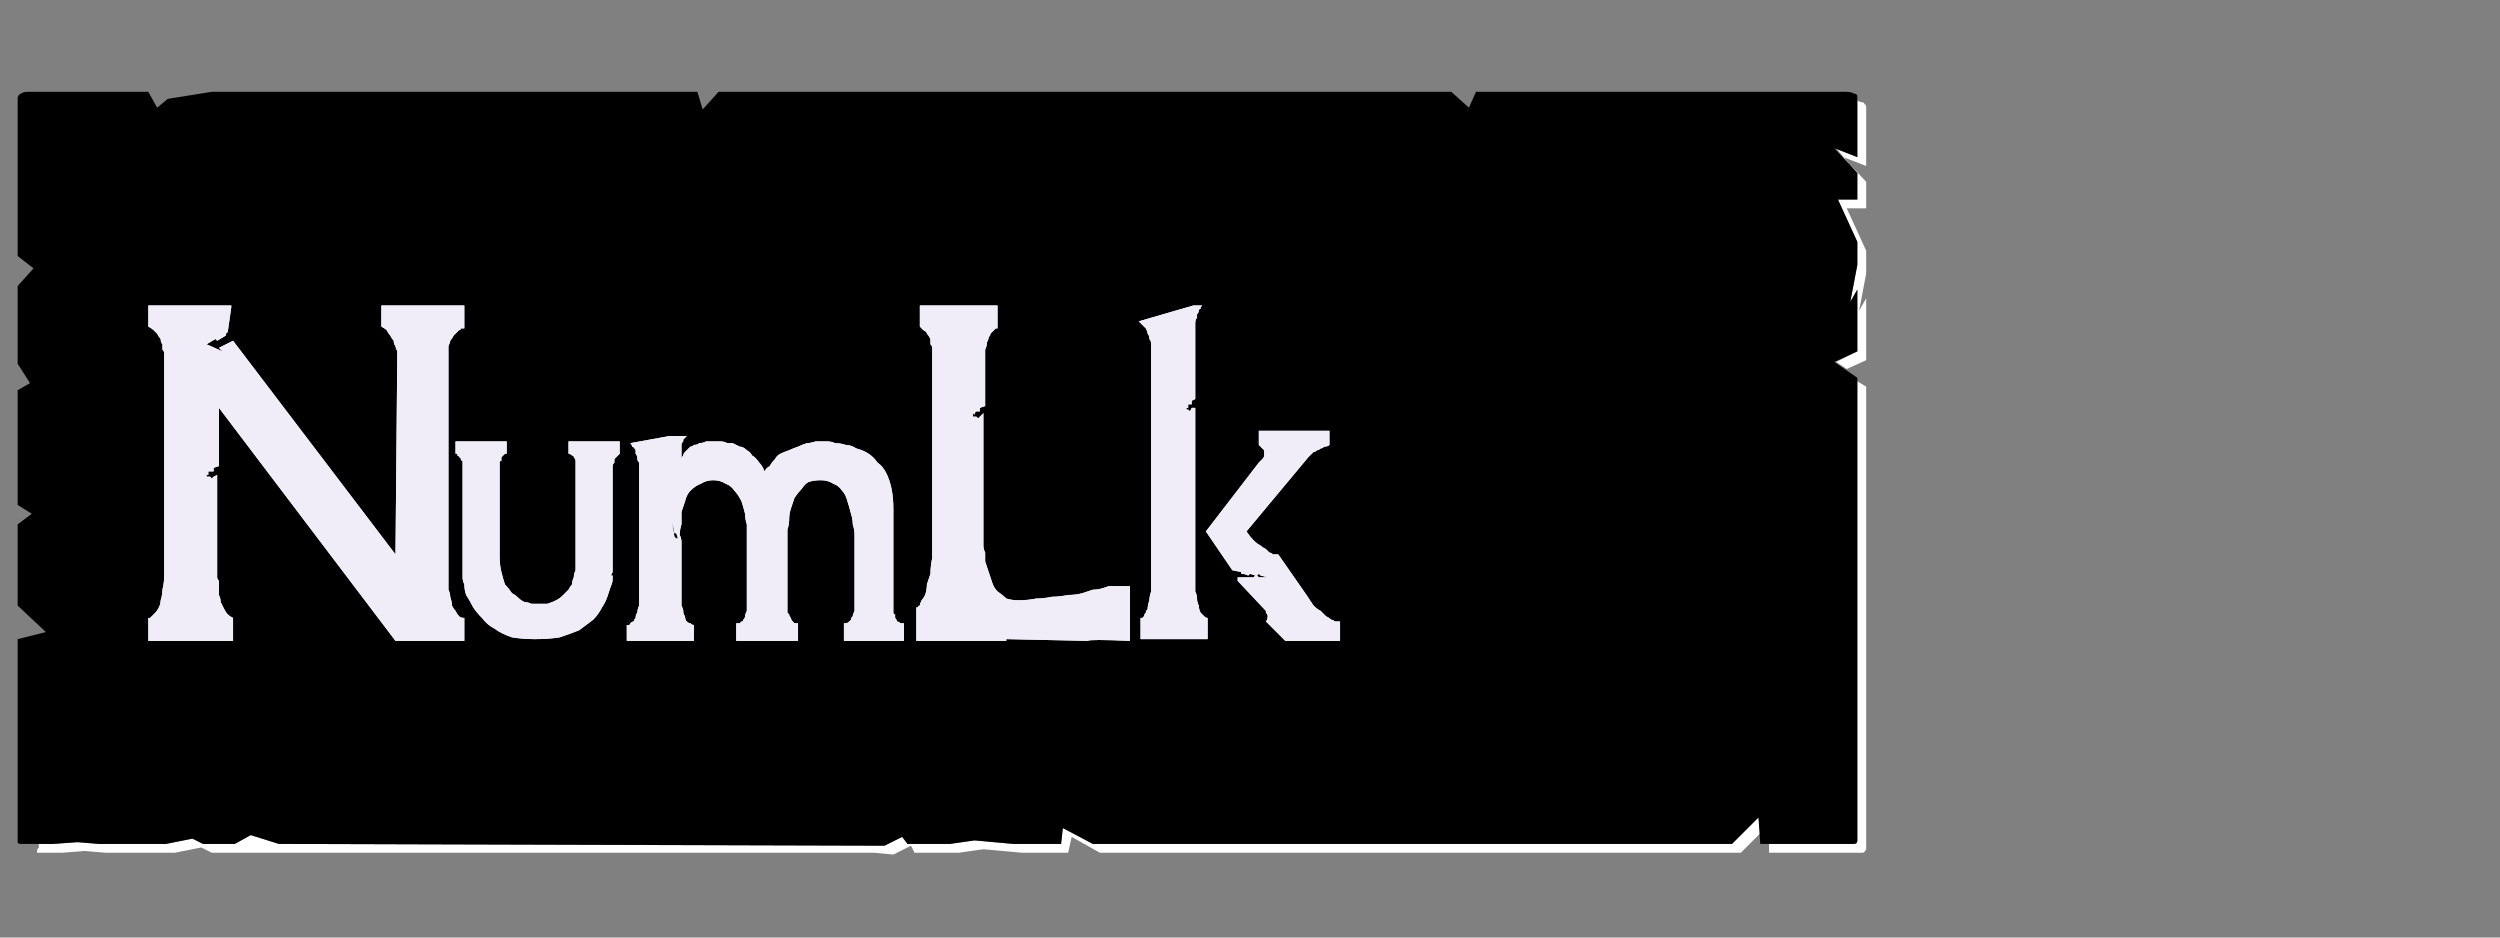 <?xml version="1.0" encoding="UTF-8" standalone="no"?>
<svg xmlns:ffdec="https://www.free-decompiler.com/flash" xmlns:xlink="http://www.w3.org/1999/xlink" ffdec:objectType="frame" height="26.55px" width="70.8px" xmlns="http://www.w3.org/2000/svg">
  <rect width="100%" height="100%" fill="#808080" stroke="none"/>
  <g transform="matrix(1.0, 0.0, 0.0, 1.0, 0.2, 0.4)">
    <use ffdec:characterId="88" height="26.0" transform="matrix(1.0, 0.0, 0.0, 1.0, 0.0, 0.0)" width="52.95" xlink:href="#shape0"/>
    <use ffdec:characterId="89" height="26.0" transform="matrix(1.0, 0.0, 0.0, 1.0, 0.0, 0.0)" width="41.75" xlink:href="#shape1"/>
    <use ffdec:characterId="89" height="26.0" transform="matrix(1.0, 0.0, 0.0, 1.0, 0.0, 0.0)" width="41.75" xlink:href="#shape1"/>
  </g>
  <defs>
    <g id="shape0" transform="matrix(1.0, 0.0, 0.0, 1.0, 0.0, 0.0)">
      <path d="M52.4 2.45 Q52.4 2.5 52.4 2.5 52.4 2.55 52.4 2.55 52.4 2.55 52.4 2.6 L52.4 4.05 51.8 3.8 52.4 4.5 52.4 5.25 51.85 5.25 52.4 6.45 52.4 7.1 52.2 8.15 52.4 7.8 52.4 9.55 51.8 9.85 52.1 10.05 52.65 9.8 52.65 8.05 52.45 8.4 52.65 7.35 52.65 6.7 52.1 5.5 52.65 5.5 52.65 4.75 52.0 4.05 52.65 4.3 52.65 2.85 Q52.65 2.85 52.65 2.8 52.65 2.7 52.65 2.65 52.65 2.55 52.6 2.55 52.6 2.5 52.55 2.5 52.5 2.5 52.4 2.45 L52.4 2.45 M52.4 10.4 L52.4 22.5 52.4 23.15 Q52.4 23.4 52.4 23.4 52.4 23.5 52.3 23.5 52.3 23.5 52.05 23.5 L51.4 23.5 50.75 23.5 49.9 23.5 49.9 23.75 51.0 23.75 51.65 23.75 52.3 23.75 Q52.55 23.75 52.55 23.75 52.6 23.75 52.65 23.65 52.65 23.65 52.65 23.4 L52.65 22.75 52.65 10.55 52.4 10.4 M49.6 22.75 L48.85 23.5 30.75 23.5 29.9 23.05 29.85 23.5 28.8 23.5 28.5 23.5 27.4 23.4 26.7 23.5 25.5 23.5 25.35 23.3 24.85 23.55 7.7 23.5 6.9 23.25 6.45 23.5 5.55 23.5 5.25 23.35 4.5 23.5 3.85 23.5 3.2 23.5 2.6 23.5 2.0 23.45 1.3 23.5 0.9 23.5 Q0.9 23.55 0.9 23.6 0.85 23.65 0.85 23.7 0.85 23.7 0.85 23.75 0.85 23.75 0.9 23.75 0.9 23.75 0.9 23.75 L1.55 23.75 2.2 23.7 2.8 23.75 3.45 23.75 4.1 23.75 4.75 23.75 5.5 23.6 5.8 23.75 6.65 23.75 23.75 23.75 24.55 23.75 25.1 23.8 25.6 23.55 25.7 23.75 26.95 23.75 27.65 23.65 28.75 23.75 29.05 23.75 30.05 23.75 30.15 23.3 30.95 23.75 49.1 23.75 49.65 23.2 49.6 22.75" fill="#ffffff" fill-rule="evenodd" stroke="none"/>
      <path d="M0.65 2.2 L4.0 2.2 4.25 2.65 4.55 2.4 5.8 2.2 19.55 2.2 19.7 2.7 20.15 2.2 21.45 2.2 40.9 2.2 41.4 2.65 41.6 2.2 42.25 2.2 52.05 2.2 Q52.25 2.2 52.3 2.25 52.4 2.25 52.4 2.35 52.4 2.4 52.4 2.55 52.4 2.55 52.4 2.6 L52.4 4.05 51.75 3.8 52.4 4.5 52.4 5.25 51.85 5.25 52.4 6.45 52.4 7.1 52.2 8.15 52.4 7.8 52.4 9.55 51.75 9.85 52.4 10.3 52.4 22.5 52.4 23.15 Q52.4 23.4 52.4 23.4 52.4 23.5 52.3 23.5 52.3 23.5 52.05 23.5 L51.4 23.5 50.75 23.5 49.65 23.5 49.6 22.75 48.85 23.5 30.75 23.5 29.9 23.05 29.85 23.5 28.8 23.5 28.5 23.5 27.4 23.4 26.7 23.5 25.5 23.5 25.35 23.3 24.85 23.55 7.7 23.5 6.9 23.25 6.45 23.5 5.55 23.5 5.25 23.35 4.5 23.5 3.85 23.5 3.2 23.5 2.6 23.5 2.0 23.45 1.3 23.5 0.65 23.5 Q0.65 23.5 0.65 23.5 0.65 23.5 0.6 23.5 0.4 23.5 0.4 23.5 0.3 23.5 0.3 23.45 0.3 23.4 0.3 23.2 0.3 23.2 0.3 23.2 0.3 23.2 0.3 23.2 0.3 23.2 0.3 23.2 0.3 23.15 0.3 23.15 L0.3 17.7 1.1 17.5 0.3 16.75 0.3 16.1 0.3 15.45 0.3 14.45 0.7 14.15 0.3 13.9 0.3 10.65 0.65 10.45 0.3 9.9 0.3 9.0 0.3 8.35 0.3 7.7 0.75 7.2 0.3 6.85 0.3 2.6 Q0.3 2.55 0.3 2.55 0.3 2.4 0.3 2.35 0.35 2.25 0.4 2.25 0.45 2.2 0.6 2.2 0.6 2.2 0.6 2.2 0.65 2.2 0.65 2.2 0.65 2.2 0.65 2.2 0.65 2.2 0.65 2.2 L0.65 2.2" fill="#000000" fill-rule="evenodd" stroke="none"/>
    </g>
    <g id="shape1" transform="matrix(1.0, 0.0, 0.0, 1.0, 0.0, 0.0)">
      <path d="M12.5 9.6 Q12.5 9.5 12.5 9.4 12.55 9.3 12.55 9.25 12.6 9.2 12.65 9.1 12.7 9.05 12.75 9.0 12.75 9.0 12.8 8.95 12.85 8.95 12.85 8.9 12.9 8.9 12.9 8.9 12.95 8.9 12.95 8.9 L12.95 8.25 10.6 8.25 10.6 8.85 Q10.7 8.9 10.75 8.95 10.8 9.05 10.85 9.1 10.9 9.2 10.95 9.25 10.95 9.35 11.0 9.4 11.0 9.45 11.05 9.55 11.05 9.6 11.05 9.65 11.05 9.7 11.05 9.7 11.05 9.75 11.05 9.75 L11.0 15.3 6.4 9.25 6.4 9.25 6.0 9.45 6.1 9.55 5.65 9.35 5.9 9.2 5.95 9.25 6.2 9.1 6.2 9.05 6.25 9.0 6.35 8.3 6.35 8.25 5.95 8.25 4.0 8.25 4.0 8.85 Q4.1 8.9 4.15 8.95 4.2 9.0 4.25 9.05 4.3 9.15 4.35 9.2 4.35 9.3 4.4 9.35 4.4 9.4 4.4 9.5 4.45 9.55 4.45 9.6 4.45 9.65 4.45 9.65 4.45 9.65 4.45 9.7 L4.45 15.9 Q4.45 16.1 4.4 16.3 4.4 16.45 4.35 16.6 4.35 16.7 4.3 16.8 4.25 16.9 4.2 16.95 4.15 17.0 4.1 17.05 4.1 17.05 4.05 17.1 4.05 17.1 4.0 17.1 4.0 17.1 4.0 17.1 L4.0 17.75 6.4 17.75 6.4 17.1 Q6.3 17.05 6.25 17.0 6.2 16.95 6.15 16.85 6.1 16.75 6.05 16.65 6.05 16.55 6.0 16.45 6.0 16.35 6.0 16.25 6.0 16.15 6.0 16.05 5.95 16.0 5.95 15.95 5.95 15.9 5.95 15.9 L5.95 13.05 5.85 13.1 5.8 13.15 5.75 13.1 5.65 13.1 5.65 13.05 5.7 13.05 5.7 13.0 5.7 12.95 5.85 12.95 5.85 12.85 6.0 12.8 6.0 11.15 11.0 17.75 12.95 17.75 12.95 17.1 Q12.85 17.1 12.8 17.05 12.75 17.0 12.7 16.9 12.65 16.85 12.6 16.75 12.6 16.65 12.55 16.5 12.55 16.4 12.5 16.3 12.5 16.2 12.5 16.1 12.5 16.0 12.5 15.95 12.5 15.95 12.5 15.9 L12.5 11.3 12.5 9.6" fill="#f1edf8" fill-rule="evenodd" stroke="none"/>
      <path d="M15.9 12.1 L15.9 12.45 Q15.95 12.45 16.0 12.5 16.05 12.5 16.05 12.55 16.1 12.6 16.1 12.65 16.1 12.65 16.1 12.7 16.1 12.75 16.1 12.75 16.1 12.75 16.1 12.75 16.1 12.75 16.1 12.75 L16.1 15.2 16.1 15.35 Q16.1 15.4 16.1 15.45 16.1 15.5 16.1 15.5 16.1 15.55 16.1 15.6 16.1 15.7 16.1 15.75 16.05 15.85 16.05 15.95 16.0 16.05 16.0 16.15 15.95 16.2 15.9 16.3 15.8 16.4 15.75 16.45 15.65 16.55 15.55 16.6 15.45 16.65 15.3 16.7 15.15 16.7 15.0 16.7 15.0 16.7 14.95 16.7 14.9 16.7 14.85 16.7 14.75 16.65 14.65 16.65 14.55 16.6 14.5 16.55 14.4 16.45 14.3 16.4 14.2 16.25 14.1 16.15 14.05 16.0 14.0 15.8 13.95 15.6 13.95 15.35 L13.95 12.75 Q13.95 12.75 13.95 12.75 13.95 12.75 13.95 12.7 13.95 12.7 13.95 12.7 13.95 12.65 14.0 12.65 14.0 12.6 14.0 12.55 14.0 12.55 14.05 12.5 14.05 12.5 14.1 12.45 14.15 12.45 14.15 12.45 L14.15 12.1 12.7 12.1 12.7 12.45 Q12.7 12.45 12.7 12.45 12.7 12.45 12.75 12.45 12.75 12.5 12.75 12.5 12.8 12.5 12.8 12.55 12.85 12.55 12.85 12.6 12.85 12.65 12.9 12.65 12.9 12.7 12.9 12.75 12.9 12.85 12.9 12.9 12.9 14.35 12.9 15.85 12.9 15.9 12.9 15.95 12.9 16.05 12.95 16.15 12.95 16.3 13.0 16.45 13.1 16.6 13.2 16.8 13.3 16.95 13.45 17.1 13.6 17.3 13.8 17.4 14.0 17.55 14.3 17.65 14.6 17.7 14.95 17.7 15.35 17.7 15.65 17.65 15.95 17.55 16.2 17.45 16.4 17.3 16.6 17.15 16.75 17.0 16.85 16.8 16.95 16.65 17.0 16.5 17.05 16.35 17.1 16.2 17.15 16.1 17.15 16.0 17.15 15.95 17.15 15.9 L17.1 15.9 17.15 15.8 17.15 15.7 Q17.15 15.7 17.15 14.45 17.15 13.1 17.15 12.9 17.15 12.85 17.15 12.8 17.15 12.75 17.2 12.7 17.2 12.65 17.2 12.6 17.25 12.55 17.25 12.55 17.3 12.5 17.3 12.5 17.3 12.5 17.35 12.45 17.35 12.45 17.35 12.45 17.35 12.45 17.35 12.45 L17.35 12.1 15.9 12.1" fill="#f1edf8" fill-rule="evenodd" stroke="none"/>
      <path d="M25.1 16.75 L25.1 14.9 25.1 14.0 Q25.1 13.7 25.05 13.45 25.0 13.2 24.9 13.0 24.8 12.8 24.65 12.7 24.55 12.55 24.4 12.45 24.25 12.35 24.05 12.3 23.9 12.2 23.75 12.2 23.6 12.15 23.45 12.15 23.35 12.1 23.2 12.1 23.05 12.1 22.9 12.1 22.75 12.15 22.65 12.15 22.5 12.2 22.4 12.25 22.25 12.3 22.15 12.35 22.0 12.4 21.9 12.45 21.8 12.5 21.75 12.6 21.65 12.7 21.6 12.8 21.5 12.85 21.45 12.95 21.4 12.8 21.3 12.7 21.2 12.55 21.1 12.5 21.05 12.4 20.95 12.35 20.85 12.25 20.75 12.25 20.65 12.2 20.55 12.15 20.5 12.15 20.4 12.15 20.3 12.1 20.2 12.1 20.15 12.1 20.0 12.1 19.9 12.1 19.8 12.1 19.7 12.15 19.6 12.15 19.55 12.2 19.45 12.2 19.4 12.25 19.35 12.25 19.3 12.3 19.25 12.35 19.2 12.4 19.2 12.4 19.15 12.45 19.15 12.5 19.1 12.55 19.1 12.6 L19.1 12.3 Q19.1 12.25 19.1 12.2 19.1 12.15 19.15 12.1 19.15 12.1 19.15 12.05 19.2 12.0 19.2 12.0 19.2 12.0 19.25 11.95 19.25 11.95 19.25 11.95 19.3 11.95 19.3 11.95 19.3 11.95 19.3 11.95 L18.75 11.95 17.65 12.15 Q17.7 12.2 17.7 12.25 17.75 12.25 17.8 12.35 17.8 12.4 17.8 12.45 17.85 12.5 17.85 12.6 17.85 12.65 17.9 12.7 17.9 12.75 17.9 12.8 17.9 12.85 17.9 12.9 17.9 12.9 17.9 12.9 L17.9 16.1 17.9 16.5 Q17.9 16.65 17.9 16.75 17.85 16.85 17.85 16.95 17.8 17.0 17.8 17.1 17.75 17.15 17.75 17.2 17.7 17.2 17.65 17.25 17.65 17.3 17.6 17.3 17.6 17.3 17.6 17.3 17.55 17.3 17.55 17.3 L17.55 17.75 19.45 17.75 19.45 17.3 Q19.4 17.3 19.35 17.25 19.3 17.25 19.25 17.2 19.2 17.15 19.2 17.05 19.15 17.0 19.15 16.9 19.15 16.85 19.1 16.75 19.1 16.7 19.1 16.65 19.1 16.6 19.1 16.55 19.1 16.55 19.1 16.5 L19.1 15.05 19.1 15.05 Q19.1 15.05 19.1 14.95 19.1 14.85 19.05 14.75 19.05 14.6 19.1 14.45 19.1 14.3 19.1 14.1 19.15 13.95 19.2 13.8 19.25 13.6 19.35 13.5 19.5 13.35 19.65 13.3 19.8 13.2 20.0 13.2 20.2 13.2 20.35 13.3 20.5 13.35 20.6 13.5 20.7 13.6 20.8 13.8 20.85 13.95 20.9 14.15 20.9 14.3 20.95 14.45 20.95 14.6 20.95 14.75 20.95 14.9 20.95 15.0 20.95 15.0 20.95 15.05 L20.95 16.5 20.95 16.75 Q20.95 16.85 20.95 16.9 20.9 17.0 20.9 17.05 20.9 17.1 20.85 17.15 20.85 17.2 20.8 17.2 20.75 17.25 20.75 17.25 20.7 17.25 20.7 17.25 20.7 17.25 20.65 17.25 20.65 17.25 20.65 17.25 L20.65 17.75 22.4 17.75 22.4 17.25 Q22.35 17.25 22.3 17.25 22.25 17.2 22.25 17.2 22.2 17.15 22.2 17.1 22.15 17.05 22.15 17.0 22.15 17.0 22.1 16.95 22.1 16.9 22.1 16.85 22.1 16.8 22.1 16.8 22.1 16.8 22.1 16.75 L22.1 15.7 22.1 15.1 Q22.1 15.05 22.1 15.05 22.1 15.0 22.1 15.0 22.1 14.85 22.1 14.85 22.1 14.7 22.1 14.6 22.15 14.45 22.15 14.3 22.15 14.15 22.2 14.0 22.25 13.85 22.3 13.7 22.4 13.55 22.5 13.45 22.6 13.3 22.7 13.25 22.85 13.2 23.05 13.2 23.25 13.2 23.4 13.3 23.55 13.35 23.65 13.5 23.75 13.6 23.8 13.8 23.85 13.95 23.9 14.15 23.95 14.3 23.95 14.45 24.0 14.6 24.0 14.75 24.0 14.9 24.0 15.0 24.0 15.0 24.0 15.05 L24.0 16.5 24.0 16.75 Q24.0 16.85 24.0 16.9 23.95 17.0 23.95 17.05 23.9 17.1 23.9 17.15 23.85 17.2 23.85 17.2 23.8 17.25 23.75 17.25 23.75 17.25 23.7 17.25 23.7 17.25 23.7 17.25 23.7 17.25 23.7 17.25 L23.7 17.75 25.4 17.75 25.4 17.25 Q25.35 17.25 25.3 17.25 25.25 17.2 25.2 17.2 25.2 17.15 25.15 17.1 25.15 17.05 25.15 17.0 25.1 17.0 25.1 16.95 25.1 16.9 25.1 16.85 25.1 16.8 25.1 16.8 25.1 16.8 25.1 16.75 L25.1 16.75 M18.95 14.85 L18.9 14.8 18.85 14.5 18.85 14.45 18.85 14.45 18.85 14.4 18.9 14.7 18.95 14.7 19.0 14.85 18.95 14.85" fill="#f1edf8" fill-rule="evenodd" stroke="none"/>
      <path d="M31.25 16.2 Q31.25 16.2 31.2 16.2 31.2 16.2 31.05 16.25 30.9 16.3 30.75 16.3 30.6 16.35 30.45 16.4 30.25 16.45 30.05 16.45 29.8 16.5 29.6 16.5 29.35 16.55 29.15 16.55 28.9 16.6 28.65 16.6 28.45 16.6 28.3 16.55 28.2 16.45 28.05 16.35 27.95 16.25 27.9 16.1 27.85 15.95 27.8 15.8 27.75 15.65 27.7 15.5 27.7 15.35 27.7 15.25 27.65 15.15 27.65 15.05 27.65 15.0 27.65 15.0 L27.65 11.3 27.6 11.35 27.5 11.45 27.45 11.4 27.35 11.4 27.35 11.3 27.4 11.35 27.4 11.3 27.45 11.25 27.55 11.25 27.55 11.15 27.7 11.1 27.7 9.75 Q27.7 9.6 27.7 9.5 27.75 9.4 27.75 9.3 27.8 9.2 27.8 9.15 27.85 9.1 27.85 9.05 27.9 9.0 27.95 8.95 27.95 8.95 28.0 8.9 28.0 8.9 28.0 8.9 28.0 8.9 28.05 8.9 L28.05 8.25 25.85 8.25 25.85 8.85 Q25.9 8.9 25.95 8.95 26.05 9.0 26.05 9.05 26.1 9.1 26.15 9.2 26.15 9.25 26.15 9.35 26.2 9.4 26.2 9.45 26.2 9.5 26.2 9.6 26.2 9.6 26.2 9.65 26.2 9.65 26.2 9.7 L26.2 14.85 Q26.2 15.15 26.2 15.4 26.15 15.65 26.15 15.85 26.1 16.0 26.05 16.15 26.05 16.3 26.0 16.45 25.95 16.55 25.9 16.6 25.85 16.7 25.85 16.75 25.8 16.75 25.8 16.8 25.8 16.8 25.75 16.8 L25.75 17.75 28.3 17.75 28.3 17.7 30.6 17.75 Q30.65 17.7 31.8 17.75 L31.8 16.2 31.25 16.2" fill="#f1edf8" fill-rule="evenodd" stroke="none"/>
      <path d="M33.65 16.0 L33.65 11.15 33.55 11.15 33.5 11.25 33.45 11.2 33.4 11.2 33.4 11.15 33.45 11.15 33.45 11.1 33.45 11.05 33.55 11.05 33.55 10.95 33.65 10.9 33.65 8.9 Q33.65 8.8 33.65 8.75 33.65 8.65 33.7 8.6 33.7 8.55 33.7 8.5 33.75 8.45 33.75 8.4 33.75 8.35 33.8 8.35 33.8 8.3 33.8 8.3 33.8 8.3 33.85 8.25 33.85 8.25 33.85 8.25 L33.6 8.25 32.05 8.7 Q32.1 8.75 32.15 8.8 32.2 8.85 32.25 8.9 32.3 9.0 32.3 9.05 32.35 9.1 32.35 9.2 32.4 9.25 32.4 9.35 32.4 9.4 32.4 9.45 32.4 9.45 32.4 9.5 32.4 9.5 32.4 9.55 L32.4 15.5 32.4 15.95 Q32.4 16.15 32.4 16.35 32.35 16.5 32.35 16.6 32.3 16.75 32.3 16.85 32.25 16.9 32.25 16.95 32.2 17.0 32.2 17.05 32.15 17.1 32.15 17.1 32.1 17.1 32.1 17.1 32.1 17.1 32.1 17.1 L32.1 17.7 34.0 17.7 34.0 17.1 Q33.95 17.1 33.9 17.05 33.85 17.0 33.8 16.95 33.75 16.85 33.75 16.75 33.7 16.65 33.7 16.55 33.7 16.45 33.65 16.35 33.65 16.25 33.65 16.15 33.65 16.1 33.65 16.05 33.65 16.0 33.65 16.0 L33.65 16.0 M36.8 16.45 L36.0 15.3 Q36.0 15.3 36.0 15.3 35.95 15.3 35.95 15.3 35.9 15.3 35.85 15.3 35.8 15.25 35.75 15.25 35.7 15.2 35.65 15.15 35.55 15.1 35.5 15.05 35.4 15.0 35.3 14.9 35.2 14.8 35.1 14.65 L36.85 12.55 Q36.85 12.55 36.85 12.55 36.9 12.5 36.9 12.5 36.9 12.5 36.95 12.45 36.95 12.45 37.0 12.4 37.05 12.4 37.1 12.35 37.15 12.35 37.2 12.3 37.25 12.3 37.3 12.25 37.4 12.25 37.45 12.2 L37.45 11.8 35.45 11.8 35.45 12.2 Q35.45 12.2 35.45 12.2 35.5 12.25 35.5 12.25 35.5 12.25 35.55 12.3 35.55 12.3 35.6 12.35 35.6 12.35 35.6 12.4 35.6 12.45 35.6 12.5 35.6 12.55 35.55 12.6 35.5 12.65 35.45 12.7 L33.95 14.65 34.7 15.75 34.95 15.8 Q34.95 15.8 34.95 15.8 34.95 15.85 34.95 15.85 35.05 15.85 35.15 15.9 L35.2 15.85 35.2 15.85 35.35 15.9 35.3 15.95 34.85 15.95 34.85 16.05 35.65 16.9 Q35.65 16.9 35.65 16.95 35.7 17.0 35.7 17.05 35.7 17.15 35.65 17.2 L36.2 17.75 37.75 17.75 37.75 17.2 Q37.75 17.2 37.75 17.2 37.7 17.2 37.7 17.2 37.65 17.2 37.6 17.2 37.55 17.15 37.5 17.15 37.45 17.1 37.35 17.05 37.3 17.0 37.2 16.9 37.1 16.85 37.0 16.75 36.9 16.6 36.8 16.45 L36.8 16.45 M35.45 15.95 L35.4 15.9 35.45 15.85 35.5 15.9 35.7 15.95 35.45 15.95" fill="#f1edf8" fill-rule="evenodd" stroke="none"/>
    </g>
  </defs>
</svg>

